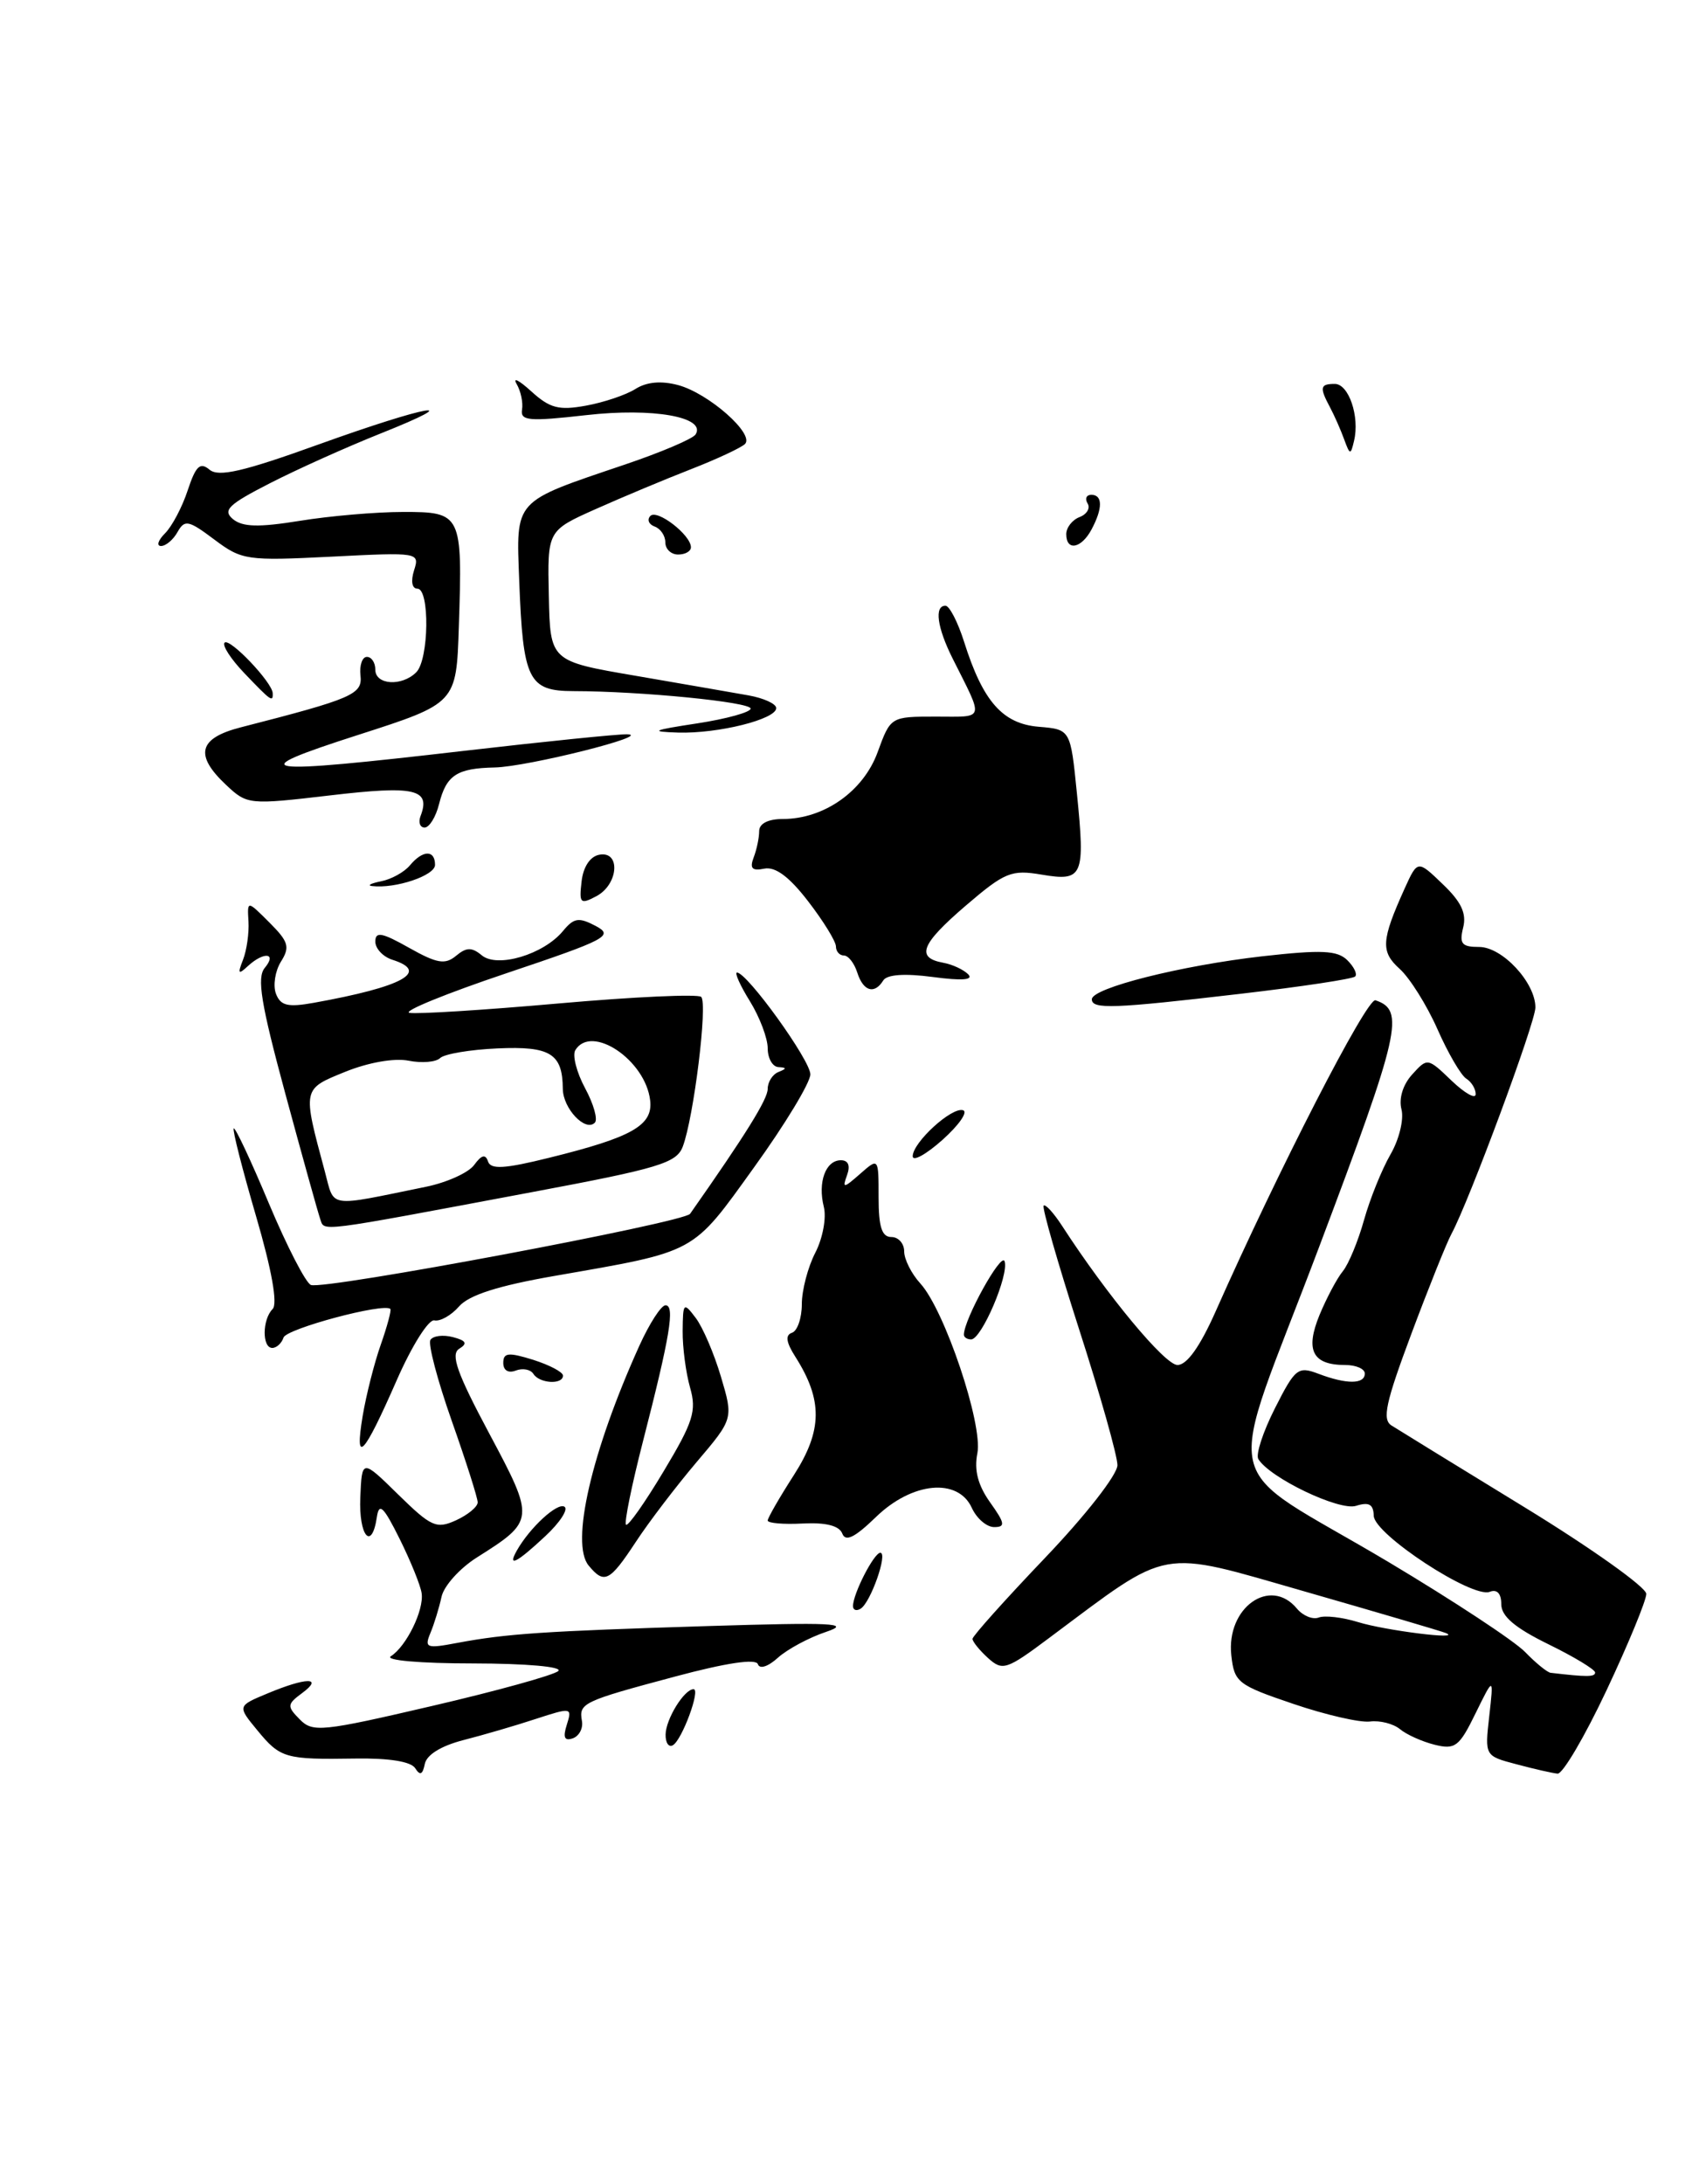<?xml version="1.0" encoding="UTF-8" standalone="no"?>
<!DOCTYPE svg PUBLIC "-//W3C//DTD SVG 1.1//EN" "http://www.w3.org/Graphics/SVG/1.1/DTD/svg11.dtd" >
<svg xmlns="http://www.w3.org/2000/svg" xmlns:xlink="http://www.w3.org/1999/xlink" version="1.1" viewBox="0 0 200 256">
 <g >
 <path fill="currentColor"
d=" M 188.35 198.11 C 190.91 192.67 193.00 187.59 193.00 186.83 C 193.00 186.06 186.59 181.49 178.75 176.69 C 170.91 171.89 163.88 167.57 163.13 167.09 C 162.01 166.39 162.45 164.39 165.45 156.37 C 167.48 150.94 169.60 145.66 170.16 144.63 C 172.23 140.80 180.00 119.85 180.00 118.09 C 180.00 115.17 176.12 111.00 173.41 111.00 C 171.37 111.00 171.06 110.63 171.53 108.73 C 171.95 107.07 171.31 105.71 169.14 103.64 C 166.19 100.80 166.19 100.80 164.67 104.15 C 161.92 110.24 161.84 111.55 164.10 113.58 C 165.27 114.64 167.26 117.80 168.51 120.62 C 169.75 123.44 171.28 126.05 171.89 126.43 C 172.50 126.81 173.00 127.63 173.00 128.25 C 173.00 128.87 171.73 128.16 170.17 126.67 C 167.37 123.98 167.34 123.97 165.55 125.95 C 164.46 127.15 163.97 128.77 164.30 130.04 C 164.60 131.20 164.03 133.56 163.01 135.32 C 162.00 137.07 160.60 140.53 159.91 143.00 C 159.22 145.47 158.10 148.18 157.43 149.00 C 156.75 149.82 155.52 152.14 154.69 154.14 C 152.99 158.28 153.87 160.00 157.70 160.00 C 158.97 160.00 160.00 160.45 160.00 161.00 C 160.00 162.27 157.86 162.28 154.57 161.03 C 152.17 160.12 151.84 160.38 149.47 165.06 C 148.07 167.82 147.19 170.50 147.52 171.03 C 148.88 173.24 157.01 177.13 158.97 176.51 C 160.49 176.03 161.01 176.32 161.05 177.68 C 161.10 179.84 172.59 187.37 174.64 186.59 C 175.50 186.25 176.00 186.78 176.00 188.04 C 176.00 189.45 177.59 190.80 181.50 192.72 C 184.53 194.20 187.00 195.70 187.00 196.04 C 187.00 196.58 186.06 196.58 181.79 196.08 C 181.40 196.04 180.05 194.94 178.79 193.64 C 177.53 192.34 170.37 187.63 162.89 183.16 C 142.37 170.92 143.46 175.86 154.68 146.07 C 164.16 120.92 164.73 118.41 161.25 117.25 C 160.25 116.92 149.84 137.19 142.50 153.75 C 140.68 157.84 139.15 160.00 138.04 160.00 C 136.56 160.00 129.80 151.85 124.53 143.72 C 123.54 142.19 122.56 141.11 122.35 141.32 C 122.14 141.53 124.00 148.01 126.48 155.73 C 128.97 163.45 131.00 170.65 131.00 171.74 C 131.00 172.85 127.30 177.59 122.51 182.61 C 117.84 187.50 114.02 191.77 114.01 192.10 C 114.01 192.42 114.82 193.43 115.82 194.34 C 117.54 195.89 117.98 195.75 123.07 191.94 C 137.37 181.27 135.64 181.58 153.00 186.56 C 161.53 189.01 168.95 191.19 169.50 191.42 C 171.55 192.27 162.37 191.12 159.19 190.13 C 157.37 189.57 155.31 189.33 154.60 189.60 C 153.90 189.87 152.74 189.40 152.04 188.55 C 148.90 184.77 143.74 188.45 144.35 194.03 C 144.70 197.20 145.09 197.51 151.61 199.72 C 155.40 201.01 159.45 201.94 160.61 201.79 C 161.77 201.64 163.35 202.05 164.12 202.68 C 164.88 203.32 166.71 204.14 168.18 204.51 C 170.59 205.11 171.07 204.75 172.98 200.84 C 175.11 196.50 175.11 196.50 174.59 201.16 C 174.06 205.82 174.06 205.82 177.78 206.80 C 179.83 207.35 181.99 207.84 182.60 207.90 C 183.20 207.95 185.79 203.55 188.35 198.11 Z  M 145.43 116.49 C 152.54 115.66 158.59 114.75 158.87 114.46 C 159.15 114.18 158.73 113.32 157.94 112.54 C 156.77 111.40 154.93 111.31 148.00 112.09 C 138.49 113.17 128.00 115.81 128.00 117.13 C 128.00 118.33 130.52 118.23 145.43 116.49 Z  M 48.68 207.27 C 48.19 206.48 45.63 206.07 41.70 206.13 C 33.41 206.26 32.87 206.10 30.16 202.81 C 27.82 199.97 27.82 199.97 31.38 198.49 C 35.90 196.60 37.96 196.57 35.44 198.44 C 33.64 199.77 33.62 200.00 35.14 201.54 C 36.66 203.09 37.72 202.98 50.64 199.97 C 58.26 198.20 64.93 196.35 65.45 195.87 C 65.99 195.37 61.73 194.99 55.45 194.98 C 49.21 194.98 45.07 194.61 45.82 194.14 C 47.64 192.98 49.72 188.73 49.43 186.75 C 49.30 185.84 48.14 182.98 46.85 180.38 C 44.96 176.58 44.44 176.08 44.18 177.83 C 43.58 181.88 42.04 180.03 42.24 175.51 C 42.43 171.01 42.43 171.01 46.68 175.18 C 50.56 178.98 51.16 179.25 53.47 178.20 C 54.86 177.56 56.00 176.62 56.00 176.10 C 56.00 175.58 54.63 171.28 52.96 166.55 C 51.29 161.81 50.16 157.54 50.46 157.06 C 50.76 156.58 51.94 156.43 53.09 156.73 C 54.66 157.14 54.84 157.48 53.83 158.10 C 52.80 158.75 53.57 160.94 57.34 168.00 C 62.74 178.11 62.72 178.26 55.89 182.57 C 53.90 183.83 52.03 185.90 51.76 187.18 C 51.48 188.46 50.90 190.36 50.46 191.41 C 49.73 193.16 49.99 193.26 53.58 192.58 C 59.39 191.49 63.71 191.20 83.00 190.60 C 97.59 190.15 99.89 190.26 96.85 191.28 C 94.84 191.95 92.30 193.32 91.20 194.31 C 90.04 195.36 89.06 195.68 88.85 195.07 C 88.63 194.39 85.15 194.91 79.14 196.52 C 68.29 199.42 67.85 199.63 68.22 201.72 C 68.38 202.59 67.89 203.50 67.15 203.76 C 66.17 204.10 65.97 203.66 66.45 202.16 C 67.09 200.14 67.00 200.12 62.80 201.49 C 60.44 202.27 56.62 203.38 54.32 203.97 C 51.72 204.64 50.01 205.69 49.80 206.77 C 49.55 208.02 49.24 208.16 48.68 207.27 Z  M 78.03 203.31 C 78.06 201.49 80.22 198.00 81.31 198.00 C 82.15 198.00 79.98 203.89 78.90 204.56 C 78.41 204.87 78.01 204.30 78.03 203.31 Z  M 100.00 188.26 C 100.00 186.81 102.46 182.02 103.20 182.01 C 104.12 182.00 102.07 187.84 100.90 188.56 C 100.41 188.87 100.00 188.73 100.00 188.26 Z  M 69.01 183.51 C 66.86 180.92 69.33 170.18 74.95 157.75 C 76.13 155.14 77.51 153.00 78.02 153.00 C 79.15 153.00 78.55 156.60 75.39 168.90 C 74.06 174.07 73.16 178.49 73.39 178.72 C 73.62 178.95 75.60 176.14 77.80 172.46 C 81.28 166.66 81.68 165.38 80.90 162.65 C 80.41 160.93 80.01 157.94 80.03 156.01 C 80.06 152.67 80.14 152.60 81.56 154.48 C 82.39 155.57 83.72 158.68 84.52 161.38 C 85.98 166.30 85.98 166.30 81.65 171.40 C 79.27 174.21 76.06 178.41 74.53 180.75 C 71.46 185.41 70.84 185.72 69.01 183.51 Z  M 60.59 181.75 C 62.11 179.06 65.34 176.09 66.17 176.61 C 66.66 176.90 65.64 178.47 63.92 180.07 C 60.57 183.20 59.45 183.77 60.59 181.75 Z  M 98.74 179.75 C 98.38 178.84 96.83 178.44 94.10 178.58 C 91.85 178.70 90.00 178.54 90.00 178.23 C 90.00 177.93 91.39 175.51 93.09 172.87 C 96.42 167.67 96.47 164.12 93.25 159.05 C 92.15 157.33 92.04 156.49 92.85 156.22 C 93.48 156.01 94.00 154.50 94.00 152.87 C 94.00 151.24 94.71 148.52 95.58 146.84 C 96.45 145.16 96.90 142.75 96.58 141.47 C 95.85 138.57 96.79 136.00 98.58 136.00 C 99.45 136.00 99.71 136.63 99.30 137.75 C 98.73 139.32 98.88 139.31 100.83 137.60 C 103.00 135.69 103.00 135.69 103.00 140.35 C 103.00 143.82 103.38 145.00 104.50 145.00 C 105.33 145.00 106.00 145.76 106.00 146.69 C 106.00 147.61 106.85 149.30 107.89 150.44 C 110.74 153.55 115.25 166.97 114.58 170.35 C 114.18 172.33 114.65 174.10 116.07 176.10 C 117.82 178.55 117.89 179.00 116.55 179.00 C 115.67 179.00 114.50 177.99 113.93 176.75 C 112.31 173.19 106.93 173.70 102.68 177.83 C 100.19 180.24 99.12 180.76 98.74 179.75 Z  M 42.51 166.01 C 42.92 163.55 43.88 159.76 44.64 157.61 C 45.40 155.45 45.90 153.57 45.76 153.43 C 45.00 152.69 33.59 155.74 33.24 156.78 C 33.02 157.45 32.42 158.00 31.92 158.00 C 30.71 158.00 30.74 154.66 31.96 153.44 C 32.57 152.83 31.87 148.89 30.01 142.53 C 28.41 137.05 27.23 132.43 27.40 132.27 C 27.57 132.10 29.43 136.06 31.53 141.08 C 33.64 146.10 35.85 150.39 36.45 150.62 C 38.01 151.22 80.18 143.30 80.90 142.28 C 87.43 132.98 90.00 128.84 90.00 127.64 C 90.00 126.83 90.56 125.94 91.25 125.66 C 92.25 125.26 92.25 125.14 91.25 125.08 C 90.56 125.04 90.00 124.04 90.00 122.87 C 90.00 121.70 89.06 119.22 87.92 117.37 C 86.77 115.52 86.09 114.00 86.40 114.00 C 87.59 114.00 95.00 124.28 95.00 125.93 C 95.00 126.89 92.04 131.79 88.41 136.82 C 81.06 147.04 81.79 146.63 65.00 149.56 C 58.39 150.71 54.99 151.80 53.82 153.13 C 52.90 154.19 51.59 154.92 50.92 154.77 C 50.25 154.62 48.28 157.75 46.53 161.74 C 42.60 170.70 41.55 171.81 42.51 166.01 Z  M 62.53 161.04 C 62.20 160.52 61.28 160.34 60.47 160.65 C 59.59 160.99 59.00 160.63 59.00 159.76 C 59.00 158.55 59.60 158.49 62.50 159.39 C 64.42 160.00 66.00 160.83 66.00 161.24 C 66.00 162.34 63.23 162.17 62.53 161.04 Z  M 113.00 156.45 C 113.00 154.66 117.39 146.73 117.77 147.84 C 118.31 149.42 115.07 157.00 113.85 157.00 C 113.38 157.00 113.00 156.75 113.00 156.45 Z  M 37.53 142.86 C 37.27 142.11 35.43 135.51 33.45 128.20 C 30.59 117.64 30.09 114.59 31.04 113.45 C 32.51 111.68 30.92 111.52 29.05 113.25 C 27.94 114.28 27.84 114.15 28.49 112.50 C 28.92 111.40 29.21 109.38 29.13 108.01 C 28.98 105.53 28.98 105.53 31.58 108.13 C 33.83 110.38 34.02 111.00 32.93 112.73 C 32.25 113.83 31.99 115.52 32.35 116.48 C 32.89 117.89 33.74 118.09 36.76 117.55 C 47.22 115.67 50.44 113.91 46.00 112.50 C 44.90 112.15 44.00 111.19 44.00 110.37 C 44.00 109.16 44.77 109.30 47.96 111.10 C 51.23 112.94 52.18 113.10 53.46 112.04 C 54.68 111.02 55.31 111.01 56.48 111.98 C 58.31 113.50 63.73 111.88 66.00 109.13 C 67.28 107.58 67.85 107.49 69.84 108.54 C 71.99 109.68 71.16 110.12 59.34 114.09 C 52.28 116.46 47.17 118.55 48.00 118.72 C 48.83 118.89 56.70 118.40 65.50 117.62 C 74.30 116.84 81.82 116.50 82.20 116.85 C 82.99 117.58 81.33 131.01 80.04 134.41 C 79.30 136.33 77.25 136.95 62.35 139.74 C 36.66 144.56 38.08 144.38 37.53 142.86 Z  M 49.94 139.11 C 52.38 138.61 54.93 137.46 55.59 136.55 C 56.45 135.37 56.92 135.25 57.21 136.14 C 57.53 137.10 59.14 137.01 64.38 135.71 C 74.10 133.31 76.56 131.92 76.22 128.99 C 75.68 124.26 69.35 120.00 67.45 123.09 C 67.08 123.68 67.59 125.69 68.59 127.55 C 69.59 129.40 70.11 131.23 69.73 131.60 C 68.62 132.71 66.00 129.93 65.98 127.63 C 65.95 123.50 64.52 122.61 58.33 122.89 C 55.12 123.03 52.10 123.54 51.60 124.02 C 51.11 124.50 49.44 124.64 47.90 124.33 C 46.23 124.00 43.20 124.53 40.48 125.63 C 35.42 127.68 35.45 127.54 38.08 137.31 C 39.25 141.66 38.23 141.50 49.94 139.11 Z  M 107.00 135.53 C 107.00 133.91 111.61 129.70 112.91 130.14 C 113.50 130.34 112.40 131.90 110.49 133.61 C 108.57 135.32 107.00 136.19 107.00 135.53 Z  M 100.50 114.00 C 100.15 112.90 99.45 112.00 98.93 112.00 C 98.42 112.00 98.00 111.52 98.00 110.94 C 98.00 110.36 96.54 107.98 94.75 105.66 C 92.53 102.77 90.90 101.56 89.60 101.82 C 88.17 102.11 87.87 101.79 88.35 100.52 C 88.71 99.59 89.00 98.20 89.00 97.42 C 89.00 96.54 90.04 96.00 91.77 96.00 C 96.61 96.00 101.22 92.75 102.89 88.16 C 104.41 84.00 104.41 84.00 109.72 84.00 C 115.54 84.00 115.38 84.57 111.67 77.17 C 109.86 73.55 109.51 71.00 110.84 71.00 C 111.30 71.00 112.29 72.91 113.03 75.25 C 115.23 82.22 117.54 84.84 121.78 85.19 C 125.50 85.50 125.50 85.50 126.25 93.00 C 127.23 102.74 126.97 103.34 122.11 102.52 C 118.56 101.92 117.80 102.23 113.19 106.18 C 107.96 110.67 107.34 112.26 110.58 112.85 C 111.64 113.04 112.95 113.65 113.50 114.20 C 114.17 114.87 112.80 114.98 109.36 114.52 C 106.05 114.08 103.98 114.23 103.55 114.92 C 102.51 116.60 101.20 116.20 100.50 114.00 Z  M 68.18 103.33 C 68.37 101.61 69.18 100.39 70.25 100.19 C 72.78 99.70 72.52 103.65 69.93 105.04 C 68.03 106.05 67.88 105.90 68.18 103.33 Z  M 44.68 103.30 C 45.87 103.07 47.39 102.23 48.05 101.44 C 49.56 99.62 51.00 99.59 51.00 101.38 C 51.00 102.63 46.36 104.19 43.62 103.86 C 43.01 103.79 43.48 103.54 44.68 103.30 Z  M 49.30 95.66 C 50.52 92.49 48.66 92.06 38.73 93.23 C 29.16 94.35 28.98 94.33 26.51 92.01 C 22.76 88.49 23.27 86.52 28.25 85.25 C 41.39 81.88 42.51 81.39 42.26 79.16 C 42.13 77.97 42.47 77.00 43.01 77.00 C 43.56 77.00 44.00 77.67 44.00 78.50 C 44.00 80.29 47.11 80.49 48.80 78.80 C 50.29 77.31 50.40 69.00 48.93 69.00 C 48.30 69.00 48.14 68.13 48.54 66.86 C 49.21 64.75 49.10 64.73 38.86 65.25 C 28.93 65.75 28.36 65.67 25.12 63.24 C 22.10 60.97 21.65 60.88 20.82 62.35 C 20.32 63.26 19.44 64.00 18.88 64.00 C 18.32 64.00 18.53 63.33 19.35 62.51 C 20.17 61.69 21.37 59.42 22.01 57.46 C 22.96 54.60 23.46 54.13 24.57 55.06 C 25.64 55.94 28.52 55.28 37.34 52.10 C 50.20 47.47 55.17 46.61 44.50 50.86 C 40.65 52.40 34.87 54.99 31.67 56.63 C 26.76 59.14 26.07 59.81 27.31 60.85 C 28.44 61.78 30.32 61.83 35.15 61.05 C 38.64 60.48 44.08 60.01 47.23 60.01 C 54.12 60.00 54.23 60.22 53.79 73.47 C 53.50 82.44 53.50 82.44 42.00 86.14 C 28.15 90.59 29.92 90.85 54.50 88.00 C 63.85 86.92 72.40 86.05 73.50 86.07 C 76.74 86.14 61.84 89.88 58.00 89.96 C 53.55 90.05 52.32 90.86 51.47 94.26 C 51.09 95.77 50.33 97.00 49.78 97.00 C 49.24 97.00 49.02 96.40 49.30 95.66 Z  M 81.75 84.79 C 85.19 84.26 88.00 83.48 88.00 83.06 C 88.00 82.29 75.13 81.02 67.23 81.01 C 61.94 81.00 61.31 79.72 60.87 68.08 C 60.51 58.45 60.11 58.90 73.24 54.46 C 77.50 53.02 81.24 51.43 81.55 50.92 C 82.81 48.88 76.54 47.77 68.73 48.66 C 62.01 49.42 60.99 49.33 61.20 48.02 C 61.34 47.18 61.05 45.83 60.56 45.00 C 60.08 44.17 60.85 44.57 62.28 45.87 C 64.46 47.85 65.51 48.13 68.69 47.55 C 70.79 47.17 73.40 46.29 74.50 45.59 C 75.82 44.76 77.52 44.61 79.50 45.14 C 83.08 46.10 88.51 50.90 87.33 52.05 C 86.87 52.49 84.03 53.82 81.00 55.00 C 77.97 56.18 72.95 58.28 69.84 59.67 C 64.17 62.20 64.17 62.20 64.34 69.85 C 64.50 77.50 64.50 77.50 74.50 79.21 C 80.00 80.16 85.96 81.19 87.75 81.51 C 89.54 81.83 91.00 82.50 91.00 83.00 C 91.00 84.31 84.18 86.01 79.50 85.87 C 76.10 85.76 76.43 85.60 81.75 84.79 Z  M 28.64 78.90 C 27.06 77.25 26.02 75.64 26.33 75.33 C 26.93 74.74 31.91 79.97 31.97 81.25 C 32.02 82.36 31.77 82.18 28.64 78.90 Z  M 78.00 63.58 C 78.00 62.80 77.44 61.97 76.75 61.72 C 76.06 61.47 75.83 60.91 76.24 60.48 C 77.03 59.64 81.00 62.71 81.00 64.15 C 81.00 64.62 80.33 65.00 79.50 65.00 C 78.67 65.00 78.00 64.36 78.00 63.58 Z  M 125.00 62.61 C 125.00 61.84 125.70 60.94 126.56 60.61 C 127.42 60.28 127.85 59.56 127.50 59.01 C 127.16 58.45 127.36 58.00 127.94 58.00 C 129.28 58.00 129.29 59.58 127.96 62.07 C 126.76 64.31 125.00 64.63 125.00 62.61 Z  M 157.58 51.50 C 157.18 50.40 156.44 48.72 155.93 47.76 C 154.67 45.41 154.75 45.00 156.48 45.00 C 158.12 45.00 159.42 48.83 158.74 51.67 C 158.34 53.37 158.26 53.36 157.58 51.50 Z "/>
</g>
</svg>